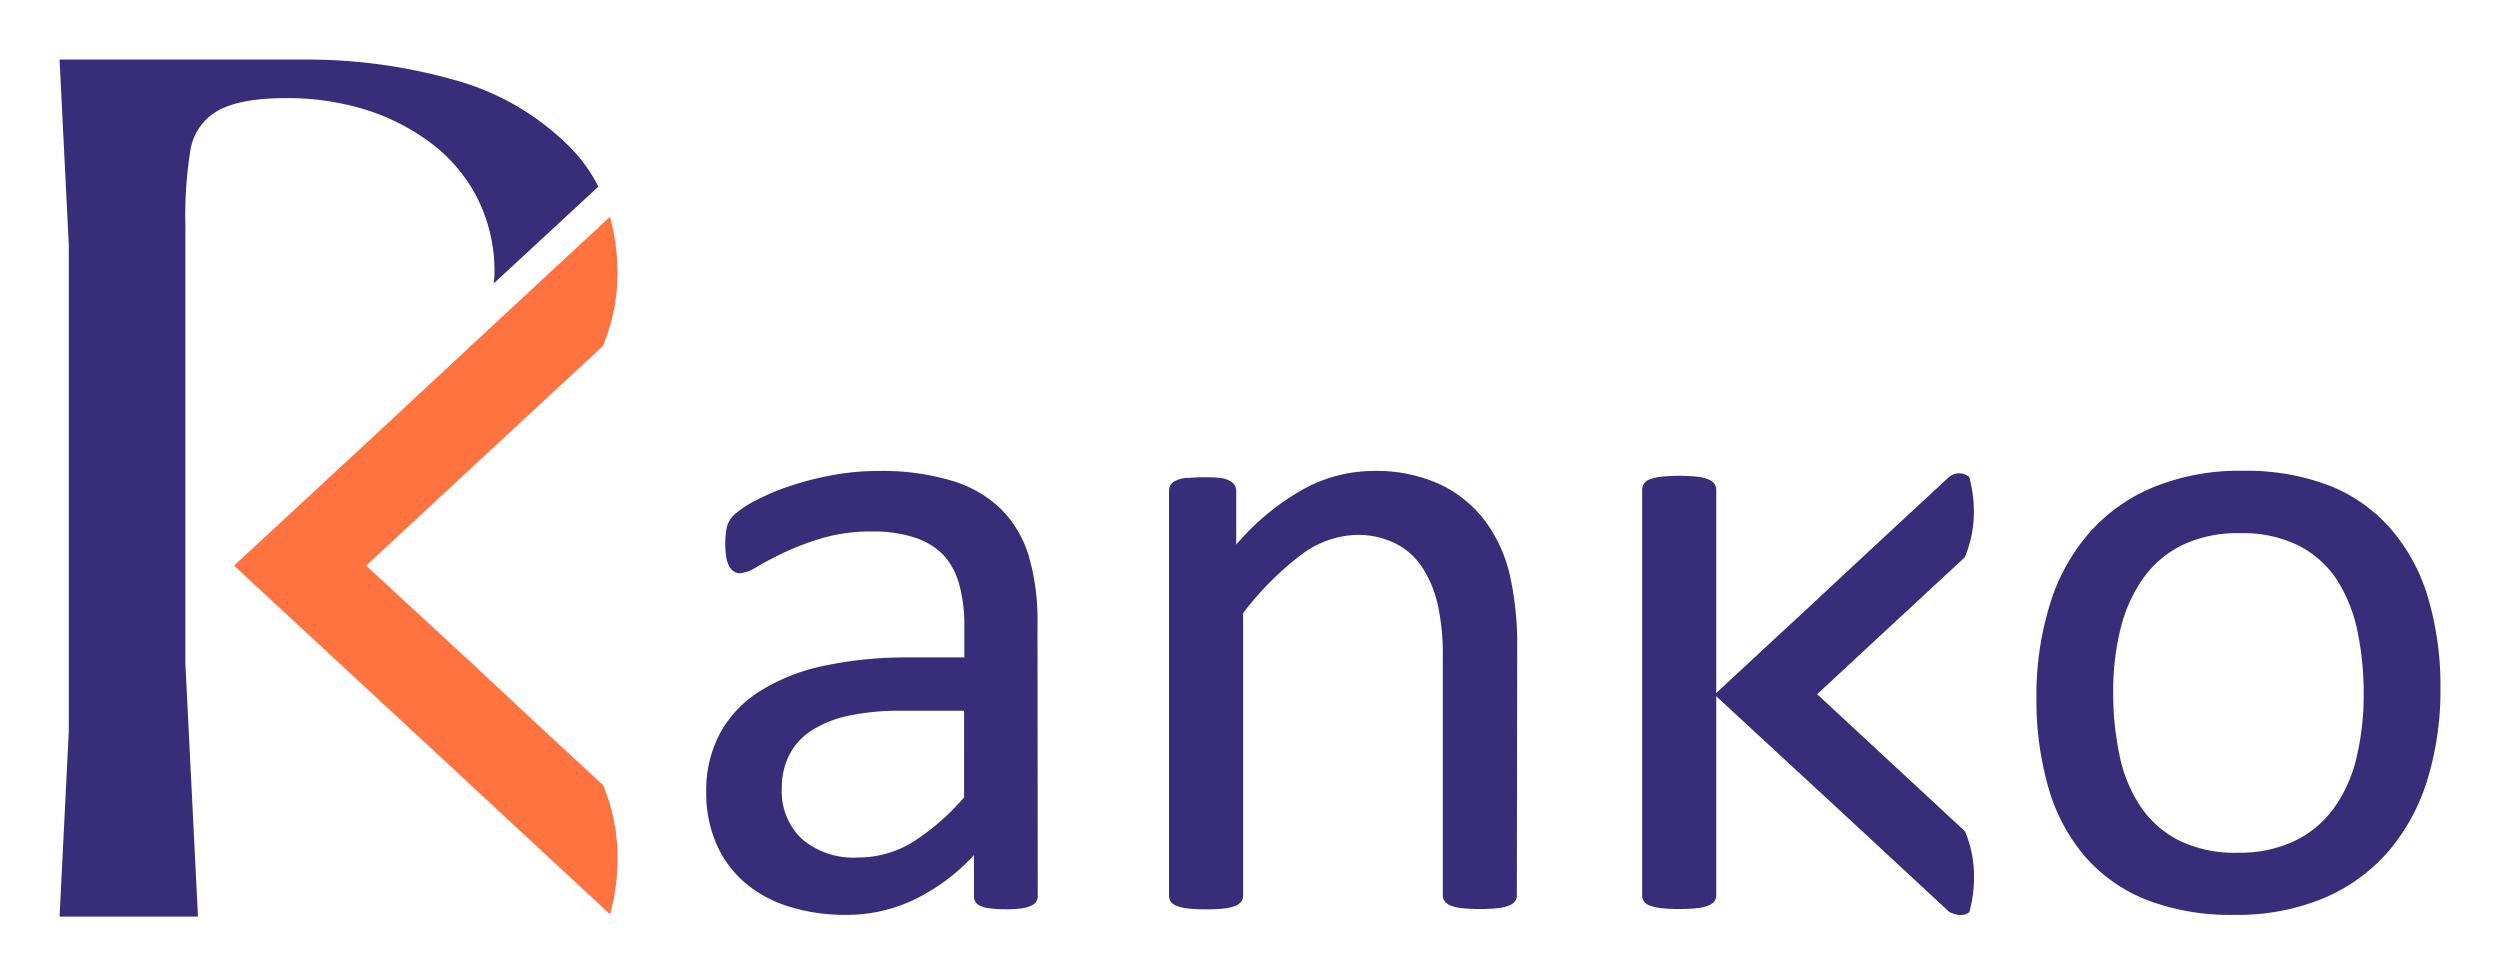 <svg id="Layer_1" data-name="Layer 1" xmlns="http://www.w3.org/2000/svg" viewBox="0 0 297.64 116.22"><defs><style>.cls-1{fill:#372d78;}.cls-2{fill:#ff7340;}</style></defs><title>Ranko_LOGO_RGB</title><path class="cls-1" d="M123.55,106.62a1.16,1.16,0,0,1-.43,1,3.16,3.16,0,0,1-1.18.48,11.9,11.9,0,0,1-2.19.15,12.93,12.93,0,0,1-2.21-.15,2.71,2.71,0,0,1-1.21-.48,1.22,1.22,0,0,1-.37-1v-4.81a23.74,23.74,0,0,1-7,5.24,18.58,18.58,0,0,1-8.2,1.87,22.35,22.35,0,0,1-6.87-1,14.8,14.8,0,0,1-5.24-2.86,12.89,12.89,0,0,1-3.36-4.59,15.11,15.11,0,0,1-1.21-6.2,14.35,14.35,0,0,1,1.66-7,13.62,13.62,0,0,1,4.76-5,23.27,23.27,0,0,1,7.58-3,47.14,47.14,0,0,1,10.11-1h6.62V74.56a18.2,18.2,0,0,0-.59-4.91,8.45,8.45,0,0,0-1.89-3.56A8.36,8.36,0,0,0,108.9,64a15.85,15.85,0,0,0-5.13-.72,20.31,20.31,0,0,0-5.85.78,32,32,0,0,0-4.54,1.71c-1.3.62-2.39,1.19-3.26,1.71a4.54,4.54,0,0,1-2,.77,1.32,1.32,0,0,1-.75-.21,1.78,1.78,0,0,1-.56-.64,3.31,3.31,0,0,1-.35-1.1,9.37,9.37,0,0,1-.11-1.47,9.67,9.67,0,0,1,.19-2.11,3.17,3.17,0,0,1,.91-1.47A11.93,11.93,0,0,1,90,59.57a27.41,27.41,0,0,1,4.06-1.71,36.36,36.36,0,0,1,5-1.28,29.89,29.89,0,0,1,5.51-.51,29,29,0,0,1,8.81,1.18,14.18,14.18,0,0,1,5.88,3.44,13.41,13.41,0,0,1,3.26,5.64,27.25,27.25,0,0,1,1,7.86Zm-8.77-22h-7.53a29,29,0,0,0-6.31.61,13.31,13.31,0,0,0-4.44,1.82A7.56,7.56,0,0,0,93.91,90a8.67,8.67,0,0,0-.83,3.87,7.77,7.77,0,0,0,2.38,6,9.4,9.4,0,0,0,6.66,2.22,12.36,12.36,0,0,0,6.44-1.77,27.69,27.69,0,0,0,6.22-5.39Z"/><path class="cls-1" d="M180.59,106.57a1.22,1.22,0,0,1-.21.72,1.57,1.57,0,0,1-.7.51,4.88,4.88,0,0,1-1.33.32,18.16,18.16,0,0,1-2.14.1,18.75,18.75,0,0,1-2.19-.1,5,5,0,0,1-1.34-.32,1.6,1.6,0,0,1-.69-.51,1.23,1.23,0,0,1-.22-.72V78.41a27.65,27.65,0,0,0-.64-6.63,13.67,13.67,0,0,0-1.87-4.33,8.1,8.1,0,0,0-3.18-2.77,10,10,0,0,0-4.51-1,11.46,11.46,0,0,0-6.63,2.35A36.15,36.15,0,0,0,148,73v33.61a1.22,1.22,0,0,1-.21.72,1.63,1.63,0,0,1-.7.51,4.88,4.88,0,0,1-1.33.32,18.75,18.75,0,0,1-2.19.1,18.16,18.16,0,0,1-2.14-.1,5.24,5.24,0,0,1-1.36-.32,1.47,1.47,0,0,1-.7-.51,1.38,1.38,0,0,1-.19-.72V58.48a1.49,1.49,0,0,1,.17-.73,1.41,1.41,0,0,1,.64-.53,3.55,3.55,0,0,1,1.23-.32c.49,0,1.15-.08,2-.08s1.44,0,1.95.08a3,3,0,0,1,1.2.32,1.67,1.67,0,0,1,.62.53,1.39,1.39,0,0,1,.19.73v6.36a29.37,29.37,0,0,1,8.1-6.66,17.45,17.45,0,0,1,8.14-2.11,18.21,18.21,0,0,1,8.1,1.63,14.58,14.58,0,0,1,5.32,4.36,17.37,17.37,0,0,1,2.91,6.38,37.89,37.89,0,0,1,.88,8.79Z"/><path class="cls-1" d="M204.33,58.36a1.37,1.37,0,0,0-.21-.75,1.64,1.64,0,0,0-.7-.53,4.87,4.87,0,0,0-1.34-.32,18.44,18.44,0,0,0-2.19-.11,17.7,17.7,0,0,0-2.13.11,5.43,5.43,0,0,0-1.37.32,1.35,1.35,0,0,0-.69.53,1.44,1.44,0,0,0-.19.75v48.21a1.29,1.29,0,0,0,.19.72,1.38,1.38,0,0,0,.69.51,5.43,5.43,0,0,0,1.37.32,18,18,0,0,0,2.13.1,18.75,18.75,0,0,0,2.19-.1,4.87,4.87,0,0,0,1.34-.32,1.7,1.7,0,0,0,.7-.51,1.22,1.22,0,0,0,.21-.72Z"/><path class="cls-1" d="M290.55,82A36.13,36.13,0,0,1,289,92.81a23.77,23.77,0,0,1-4.62,8.52,21,21,0,0,1-7.7,5.59,26.82,26.82,0,0,1-10.71,2,27.81,27.81,0,0,1-10.34-1.76,19,19,0,0,1-7.35-5.13,21.73,21.73,0,0,1-4.38-8.18A37.65,37.65,0,0,1,242.45,83,36.46,36.46,0,0,1,244,72.13a23.33,23.33,0,0,1,4.59-8.52,20.69,20.69,0,0,1,7.67-5.56,27,27,0,0,1,10.74-2,27.63,27.63,0,0,1,10.34,1.77A18.86,18.86,0,0,1,284.67,63a22.07,22.07,0,0,1,4.41,8.18A37.08,37.08,0,0,1,290.55,82Zm-9.14.59a35.66,35.66,0,0,0-.73-7.38,18,18,0,0,0-2.4-6.09A11.92,11.92,0,0,0,273.75,65a14.91,14.91,0,0,0-7.11-1.52,15.17,15.17,0,0,0-6.77,1.39,12.41,12.41,0,0,0-4.67,3.92,17.71,17.71,0,0,0-2.72,6,30.74,30.74,0,0,0-.89,7.59,35.8,35.8,0,0,0,.73,7.43,17.26,17.26,0,0,0,2.43,6.07A12.13,12.13,0,0,0,259.3,100a15,15,0,0,0,7.12,1.52,15.19,15.19,0,0,0,6.74-1.39,12.29,12.29,0,0,0,4.69-3.9,16.91,16.91,0,0,0,2.7-6A32,32,0,0,0,281.41,82.58Z"/><path class="cls-1" d="M229.44,94.79h0l-5.4-5-6.91-6.41h0l-.79-.73,7.75-7.19h0l9.83-9.11A13.8,13.8,0,0,0,235,61a15.61,15.61,0,0,0-.55-4.22,1.9,1.9,0,0,0-2.4,0l-9.28,8.6-8.59,8-2.66,2.45h0l-7.4,6.87,15,13.86,3.67,3.4,9.28,8.61c1.68.83,2.4,0,2.4,0a15.74,15.74,0,0,0,.55-4.23,13.71,13.71,0,0,0-1.07-5.36Z"/><path class="cls-2" d="M64.6,86.82v0L56,78.8,44.87,68.52h0l-1.28-1.18L56,55.82h0L71.78,41.19a22.1,22.1,0,0,0,1.73-8.61,24.64,24.64,0,0,0-.89-6.77L57.73,39.62,44,52.4l-4.26,3.94h0l-11.88,11,24,22.24,5.88,5.46,14.89,13.81a24.71,24.71,0,0,0,.89-6.78,22.13,22.13,0,0,0-1.73-8.61Z"/><path class="cls-1" d="M67.93,17.59a31,31,0,0,0-14-8.12A64.51,64.51,0,0,0,36.27,7.09H7.09l1.1,22.08V87.05l-1.1,22.08H23.57L22.07,79V26.86a48.91,48.91,0,0,1,.62-9.1,6.6,6.6,0,0,1,3.16-4.53c1.7-1,4.44-1.55,8.2-1.55A31.71,31.71,0,0,1,43.33,13a25.67,25.67,0,0,1,7.93,4,19,19,0,0,1,5.55,6.55,19.28,19.28,0,0,1,2.06,9c0,.41-.06.79-.08,1.19L70.72,22.7l.52-.48A18.76,18.76,0,0,0,67.93,17.59Z"/></svg>